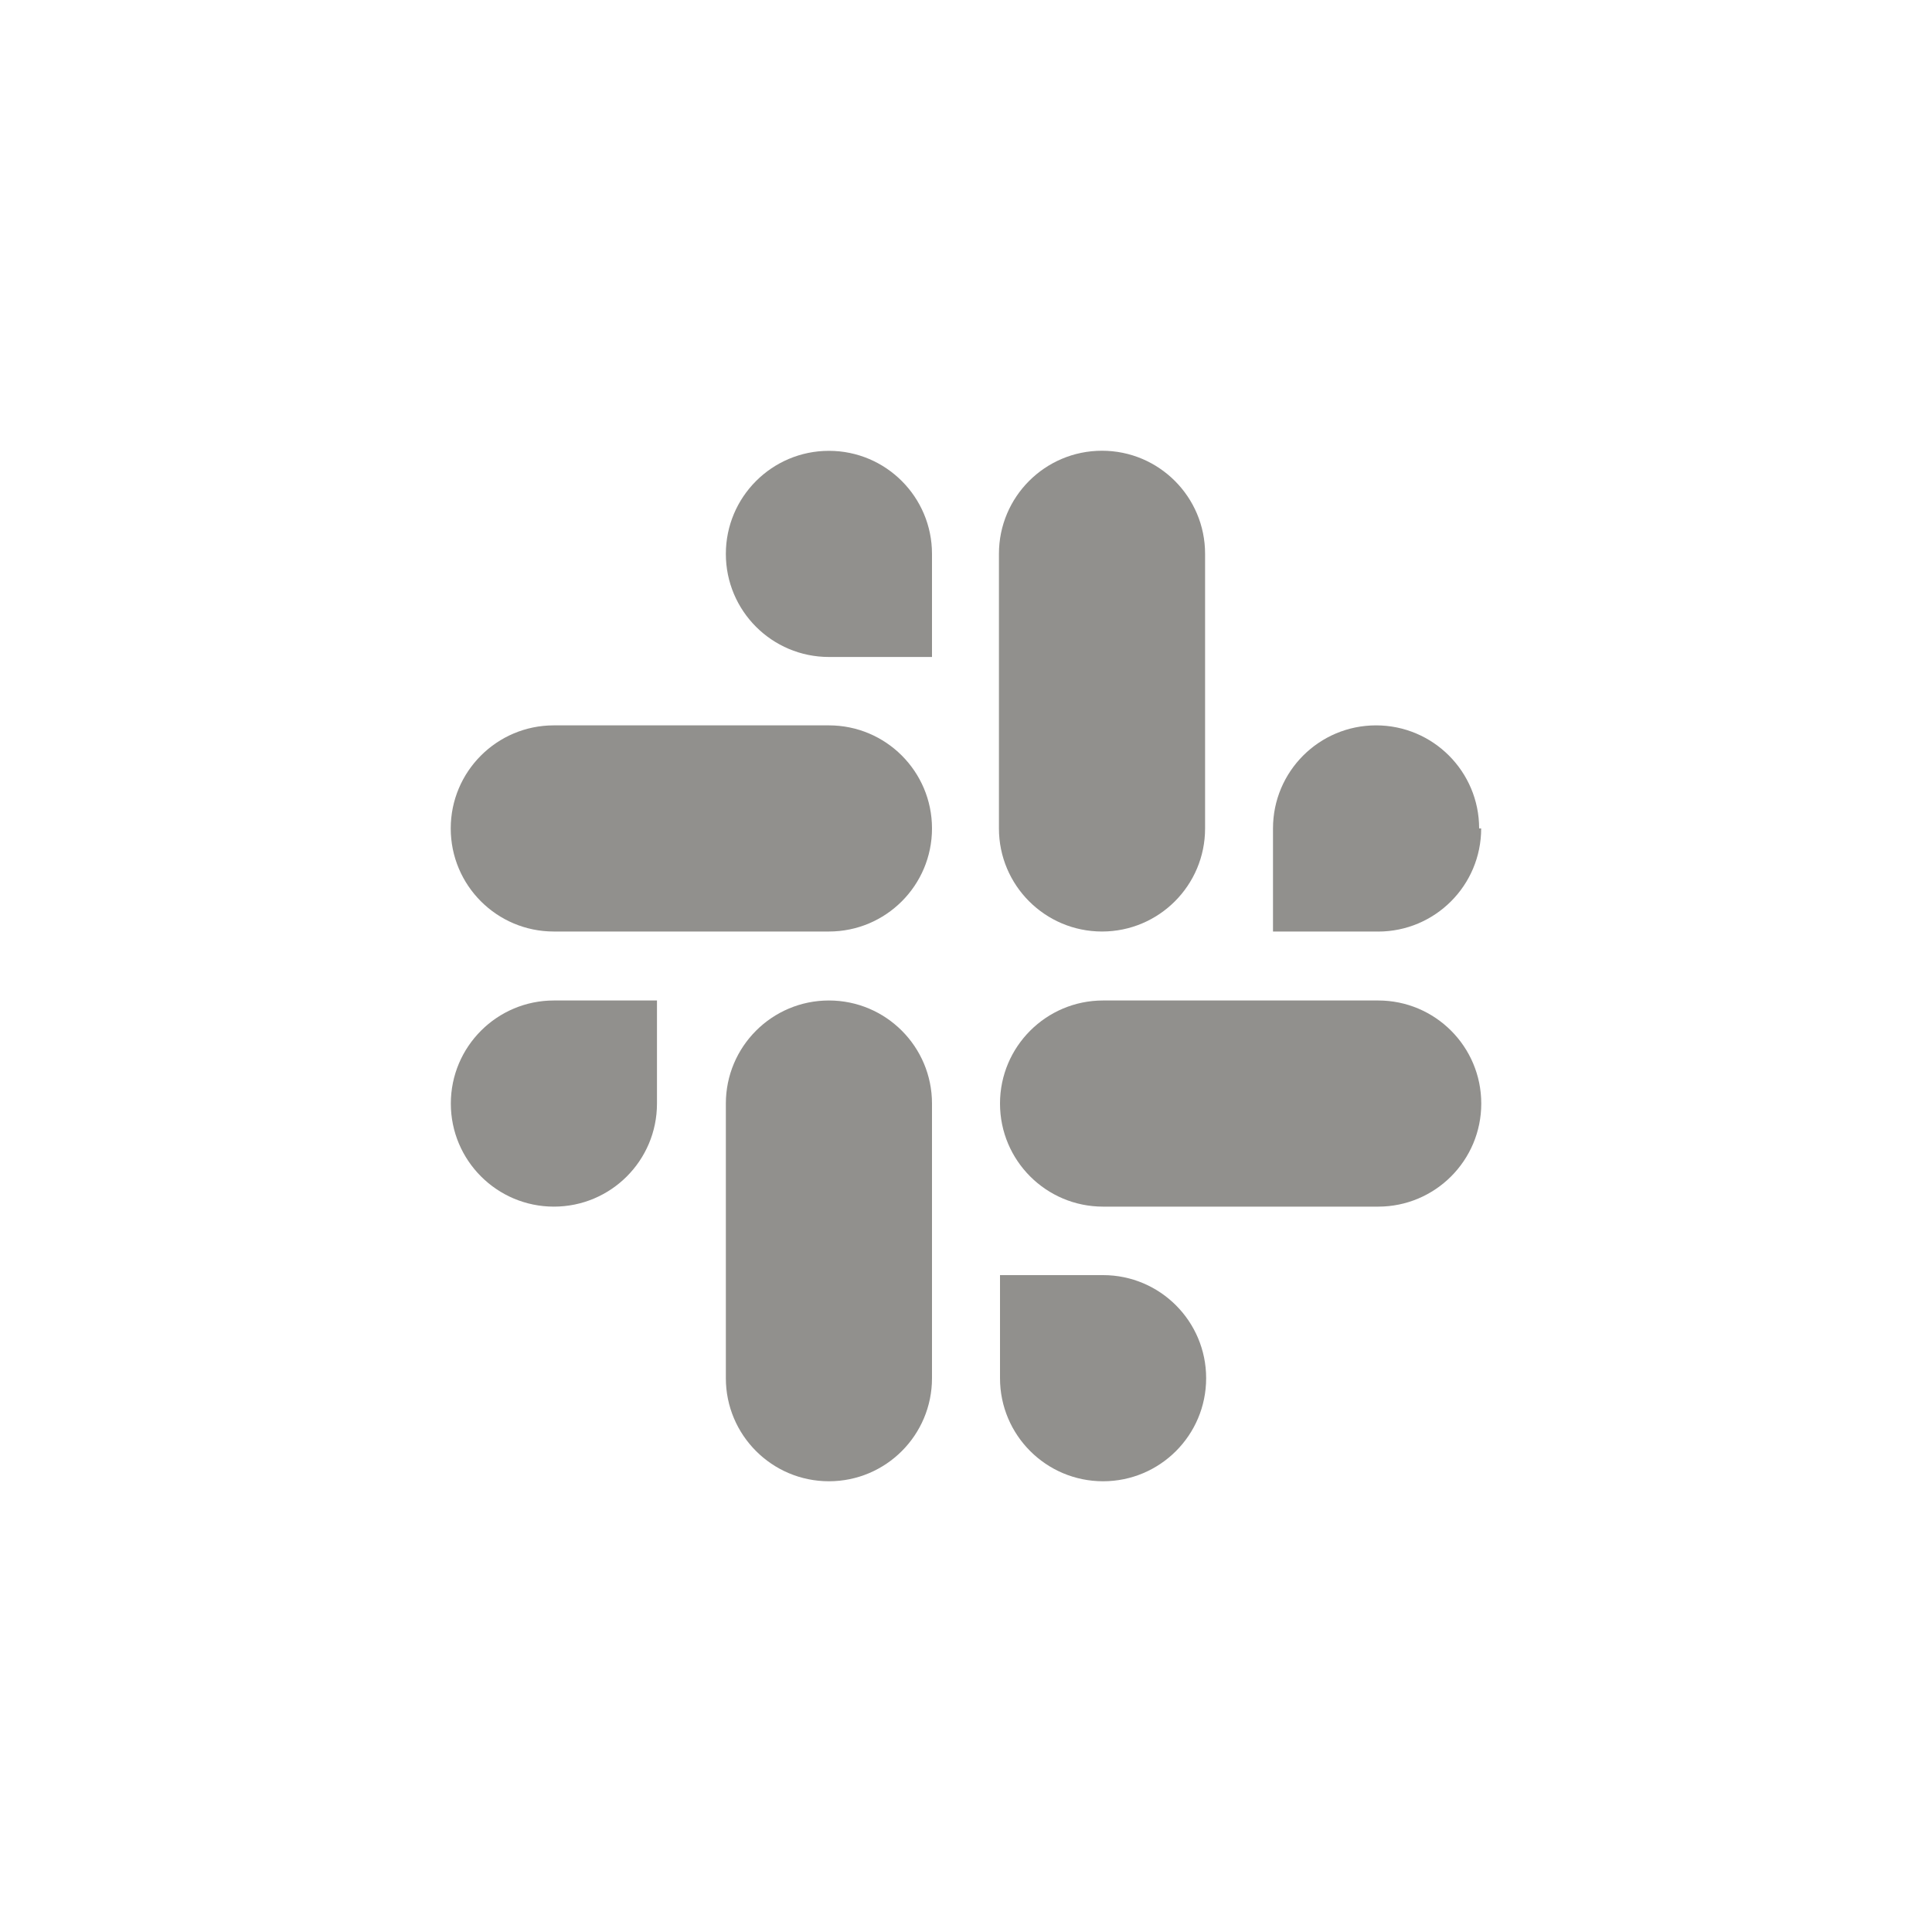<!-- Generated by IcoMoon.io -->
<svg version="1.1" xmlns="http://www.w3.org/2000/svg" width="40" height="40" viewBox="0 0 40 40">
<title>ul-slack</title>
<path fill="#91908d" d="M9.334 22.848c0 1.178 0.955 2.134 2.134 2.134s2.134-0.955 2.134-2.134v0-2.134h-2.134c-1.178 0-2.134 0.955-2.134 2.134v0zM22.816 19.286c1.178 0 2.134-0.955 2.134-2.134v0-5.686c0-1.178-0.955-2.134-2.134-2.134s-2.134 0.955-2.134 2.134v0 5.686c0 0 0 0 0 0 0 1.178 0.955 2.134 2.134 2.134 0.007 0 0.015 0 0.022 0h-0.001zM30.624 17.152c0-1.178-0.955-2.134-2.134-2.134s-2.134 0.955-2.134 2.134v0 2.134h2.134c0.013 0 0.028 0.001 0.042 0.001 1.178 0 2.134-0.955 2.134-2.134 0 0 0 0 0-0.001v0zM17.162 20.714c-1.178 0-2.134 0.955-2.134 2.134v0 5.686c0 1.178 0.955 2.134 2.134 2.134s2.134-0.955 2.134-2.134v0-5.686c0-1.178-0.955-2.134-2.134-2.134v0zM22.838 26.4h-2.134v2.134c0 1.178 0.955 2.134 2.134 2.134s2.134-0.955 2.134-2.134c0-1.178-0.955-2.134-2.134-2.134v0zM28.534 20.714h-5.696c-1.178 0-2.134 0.955-2.134 2.134s0.955 2.134 2.134 2.134v0h5.696c1.178 0 2.134-0.955 2.134-2.134s-0.955-2.134-2.134-2.134v0zM17.162 15.018h-5.696c-1.178 0-2.134 0.955-2.134 2.134s0.955 2.134 2.134 2.134v0h5.696c1.178 0 2.134-0.955 2.134-2.134s-0.955-2.134-2.134-2.134v0zM17.162 9.334c-1.178 0-2.134 0.955-2.134 2.134s0.955 2.134 2.134 2.134v0h2.134v-2.134c0-1.178-0.955-2.134-2.134-2.134v0z"></path>
</svg>
